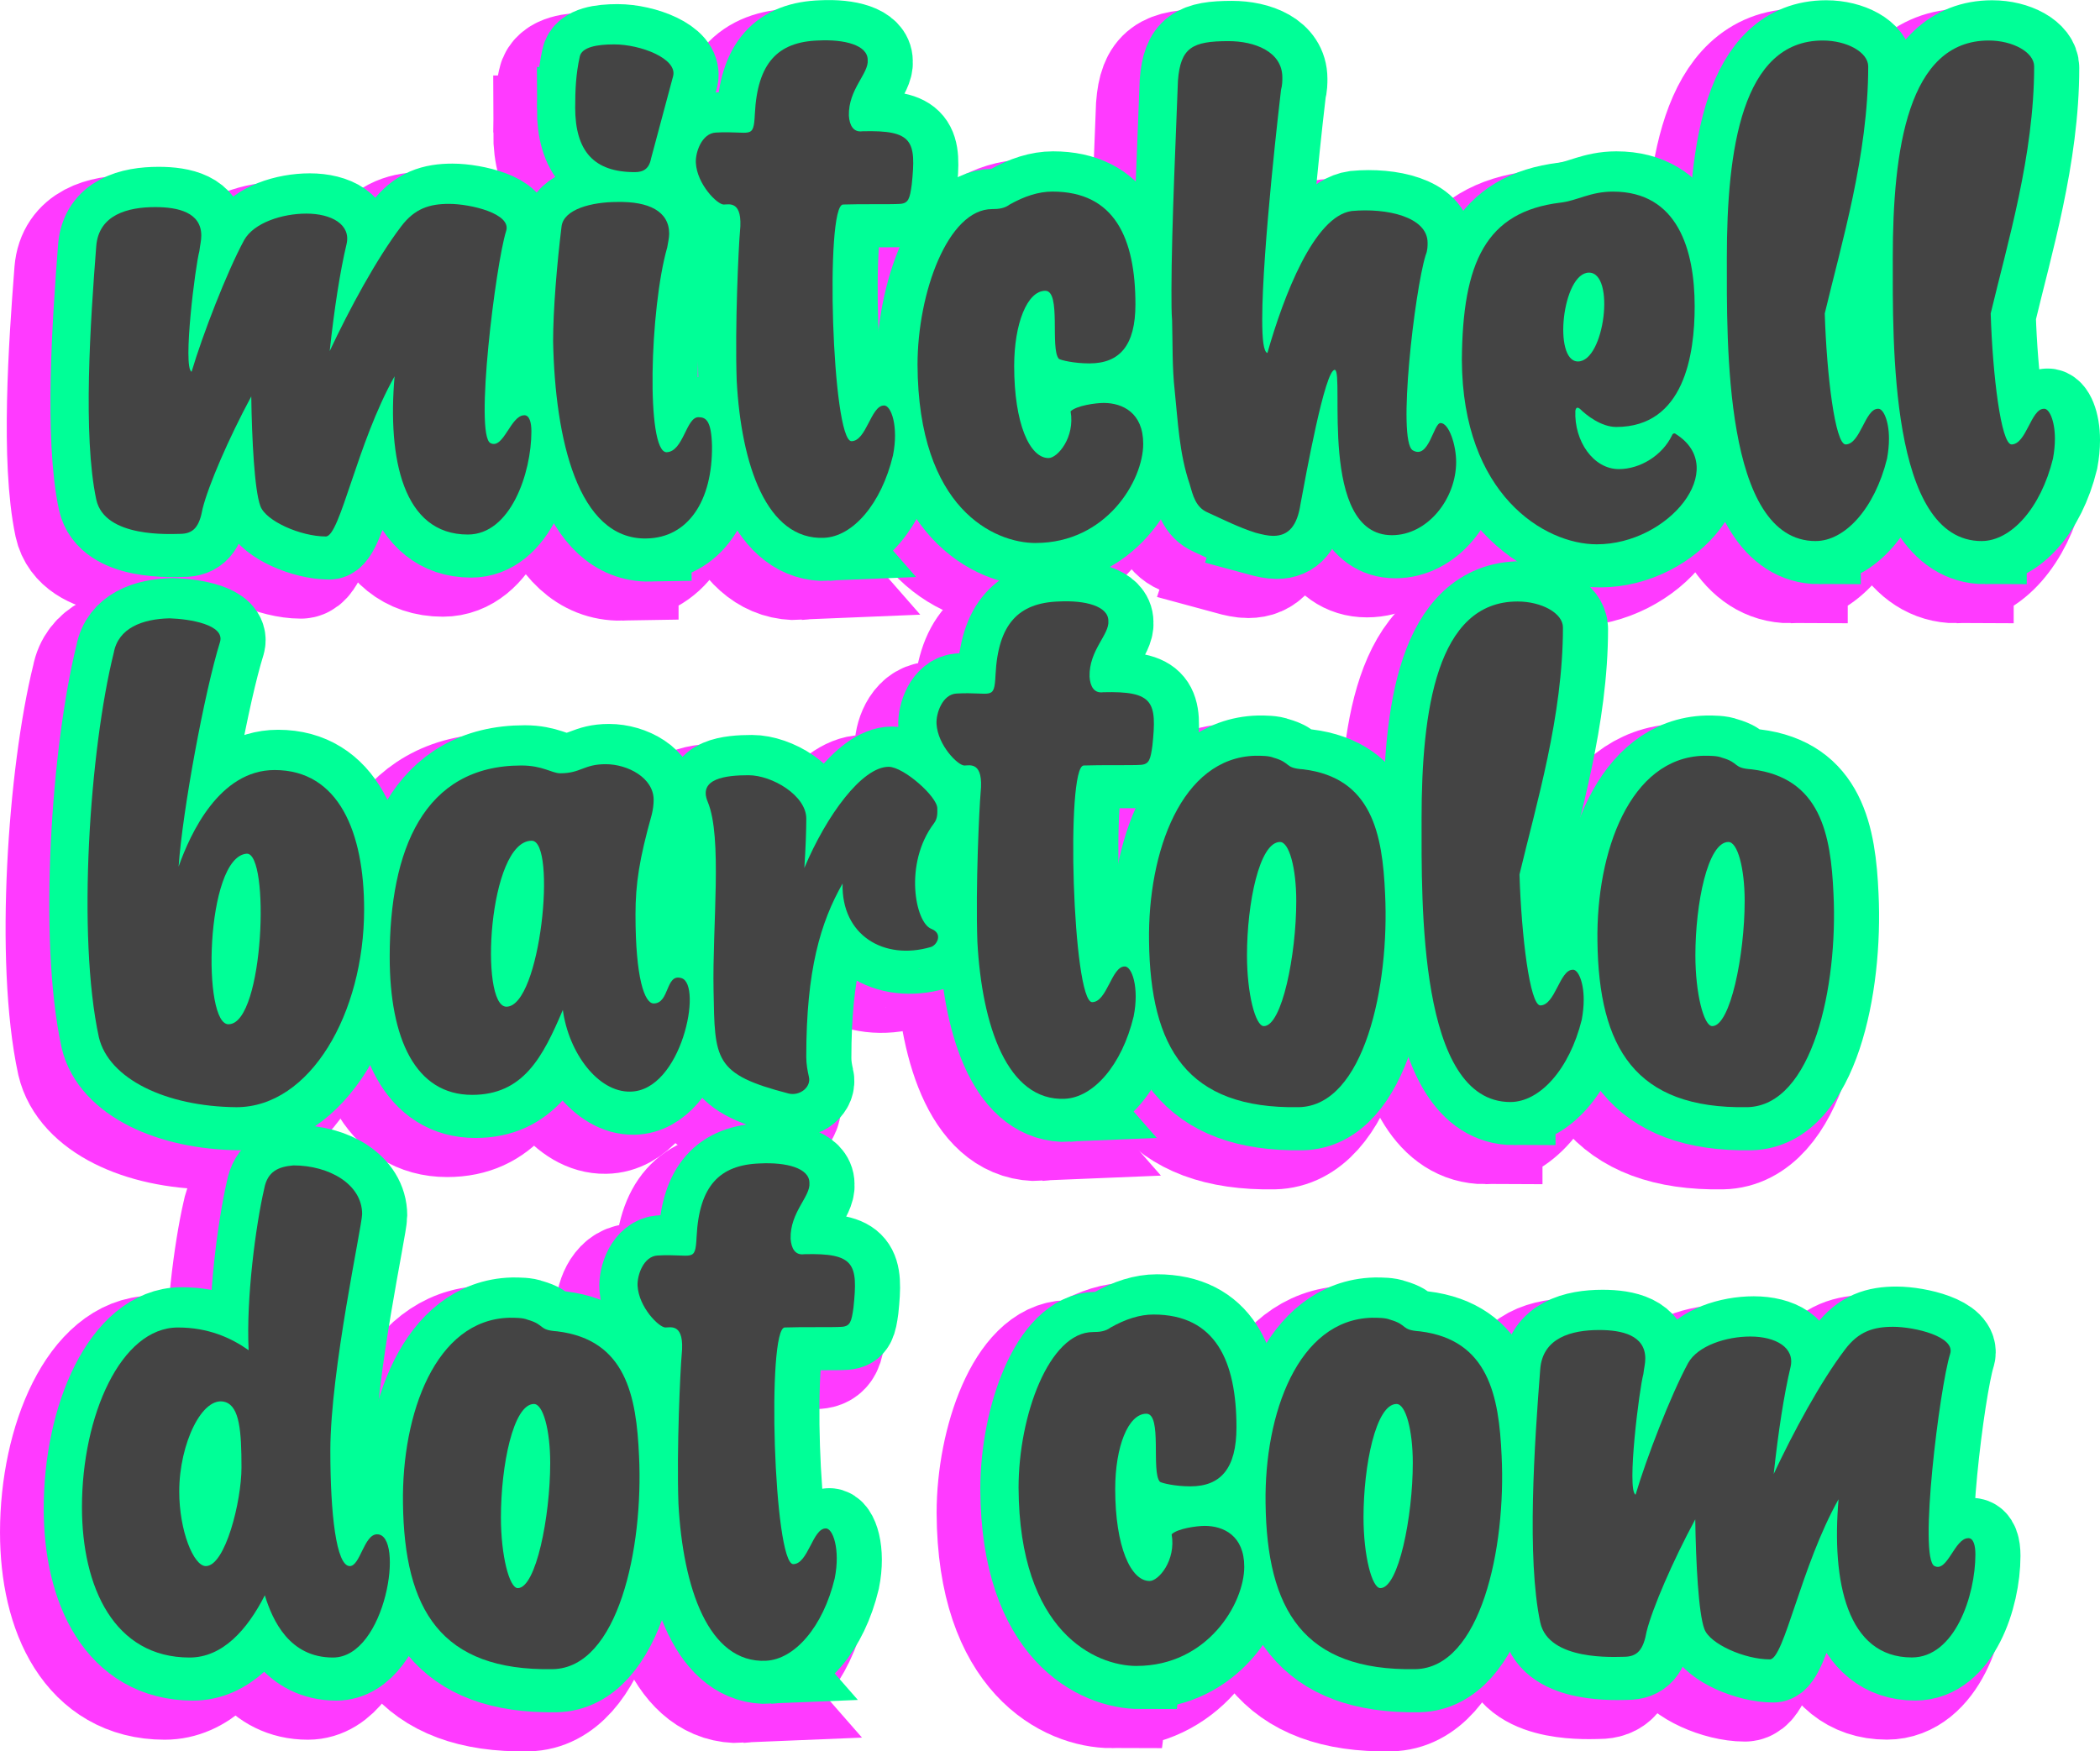 <?xml version="1.0" encoding="UTF-8" standalone="no"?>
<!-- Created with Inkscape (http://www.inkscape.org/) -->

<svg
   xmlns:dc="http://purl.org/dc/elements/1.1/"
   xmlns:cc="http://creativecommons.org/ns#"
   xmlns:rdf="http://www.w3.org/1999/02/22-rdf-syntax-ns#"
   xmlns:svg="http://www.w3.org/2000/svg"
   xmlns="http://www.w3.org/2000/svg"
   xmlns:sodipodi="http://sodipodi.sourceforge.net/DTD/sodipodi-0.dtd"
   xmlns:inkscape="http://www.inkscape.org/namespaces/inkscape"
   width="82.248mm"
   height="68.61mm"
   viewBox="0 0 82.248 68.61"
   version="1.1"
   id="svg8"
   inkscape:version="0.92.0 r15299"
   sodipodi:docname="logo-opcc.svg">
  <defs
     id="defs2" />
  <sodipodi:namedview
     id="base"
     pagecolor="#ffffff"
     bordercolor="#666666"
     borderopacity="1.0"
     inkscape:pageopacity="0.0"
     inkscape:pageshadow="2"
     inkscape:zoom="1.979899"
     inkscape:cx="106.63806"
     inkscape:cy="128.81594"
     inkscape:document-units="mm"
     inkscape:current-layer="layer1"
     showgrid="false"
     inkscape:window-width="1920"
     inkscape:window-height="1017"
     inkscape:window-x="1912"
     inkscape:window-y="-8"
     inkscape:window-maximized="1"
     fit-margin-top="0"
     fit-margin-left="0"
     fit-margin-right="0"
     fit-margin-bottom="0">
    <inkscape:grid
       type="xygrid"
       id="grid4485"
       originx="-21.885"
       originy="-182.25" />
  </sodipodi:namedview>
  <g
     inkscape:label="Layer 1"
     inkscape:groupmode="layer"
     id="layer1"
     transform="translate(-21.885,-46.14)">
    <g
       aria-label="mitchell
bartolo
dot com"
       style="font-style:normal;font-weight:normal;font-size:10.584px;line-height:6.615px;font-family:sans-serif;letter-spacing:0px;word-spacing:0px;fill:#2b2200;fill-opacity:1;stroke:#FF3AFF;stroke-width:4.465;stroke-miterlimit:4;stroke-dasharray:none;stroke-opacity:1"
       id="text4489">
      <path
         d="m 41.441,63.394 c -0.533,0 -0.813,1.346 -1.321,1.092 -0.635,-0.305 0.203,-7.01 0.61,-8.306 0.229,-0.686 -1.397,-1.067 -2.235,-1.067 -0.762,0 -1.346,0.178 -1.88,0.889 -0.965,1.27 -2.032,3.251 -2.794,4.877 0.178,-1.651 0.406,-3.124 0.66,-4.191 0.178,-0.762 -0.584,-1.194 -1.575,-1.194 -0.94,0 -2.057,0.356 -2.438,1.041 -0.686,1.27 -1.626,3.708 -2.057,5.156 -0.356,-0.178 0.152,-4.191 0.305,-4.724 0.025,-0.229 0.076,-0.406 0.076,-0.61 0,-0.914 -0.914,-1.118 -1.803,-1.118 -1.092,0 -2.21,0.305 -2.311,1.524 -0.229,2.946 -0.533,7.417 0,9.931 0.33,1.524 2.946,1.346 3.277,1.346 0.533,0 0.762,-0.279 0.889,-0.991 0.229,-0.914 1.016,-2.743 1.905,-4.394 0.025,1.702 0.127,3.683 0.356,4.293 0.203,0.584 1.575,1.194 2.565,1.194 0.559,0 1.219,-3.658 2.692,-6.274 -0.279,3.226 0.33,6.198 2.87,6.198 1.676,0 2.489,-2.413 2.489,-4.039 0,-0.356 -0.076,-0.635 -0.279,-0.635 z"
         style="font-style:normal;font-variant:normal;font-weight:normal;font-stretch:normal;font-size:25.4px;font-family:Signorita;-inkscape-font-specification:Signorita;stroke:#FF3AFF;stroke-width:4.465;stroke-miterlimit:4;stroke-dasharray:none;stroke-opacity:1;fill:#2b2200"
         id="path4653"
         inkscape:connector-curvature="0" />
      <path
         d="m 43.435,51.329 c 0,1.727 0.737,2.54 2.337,2.54 0.33,0 0.559,-0.127 0.635,-0.533 l 0.864,-3.226 c 0.178,-0.686 -1.27,-1.245 -2.311,-1.245 -0.66,0 -1.27,0.102 -1.346,0.483 -0.152,0.686 -0.178,1.321 -0.178,1.981 z m 2.794,16.891 c 1.626,-0.025 2.591,-1.473 2.565,-3.632 -0.025,-1.016 -0.254,-1.118 -0.533,-1.118 -0.483,0 -0.584,1.346 -1.245,1.372 -0.813,0 -0.66,-5.639 0.025,-8.026 0.025,-0.178 0.076,-0.356 0.076,-0.533 0,-0.889 -0.813,-1.27 -2.032,-1.245 -0.991,0 -2.108,0.279 -2.184,0.965 -0.178,1.448 -0.33,3.251 -0.33,4.496 0.076,3.81 0.965,7.772 3.658,7.722 z"
         style="font-style:normal;font-variant:normal;font-weight:normal;font-stretch:normal;font-size:25.4px;font-family:Signorita;-inkscape-font-specification:Signorita;stroke:#FF3AFF;stroke-width:4.465;stroke-miterlimit:4;stroke-dasharray:none;stroke-opacity:1;fill:#2b2200"
         id="path4655"
         inkscape:connector-curvature="0" />
      <path
         d="m 53.19,68.195 c 1.118,-0.051 2.235,-1.321 2.692,-3.226 0.229,-1.143 -0.076,-1.981 -0.356,-1.956 -0.508,0 -0.686,1.397 -1.27,1.397 -0.762,-0.025 -1.041,-9.246 -0.33,-9.271 0.66,-0.025 1.905,0 2.235,-0.025 0.33,-0.025 0.381,-0.203 0.457,-0.762 0.178,-1.702 0.051,-2.134 -1.93,-2.083 -0.356,0.051 -0.508,-0.229 -0.533,-0.61 -0.025,-1.041 0.787,-1.651 0.737,-2.184 0,-0.584 -0.914,-0.813 -1.93,-0.762 -1.6,0.051 -2.388,0.889 -2.489,2.87 -0.051,1.041 -0.152,0.66 -1.524,0.737 -0.559,0.025 -0.813,0.787 -0.787,1.194 0.051,0.838 0.838,1.626 1.092,1.626 0.203,0 0.762,-0.178 0.635,1.067 -0.051,0.559 -0.203,3.683 -0.127,5.842 0.178,3.277 1.168,6.248 3.429,6.147 z"
         style="font-style:normal;font-variant:normal;font-weight:normal;font-stretch:normal;font-size:25.4px;font-family:Signorita;-inkscape-font-specification:Signorita;stroke:#FF3AFF;stroke-width:4.465;stroke-miterlimit:4;stroke-dasharray:none;stroke-opacity:1;fill:#2b2200"
         id="path4657"
         inkscape:connector-curvature="0" />
      <path
         d="m 61.356,68.398 c 2.769,0 4.216,-2.438 4.216,-3.886 0,-1.219 -0.813,-1.6 -1.549,-1.6 -0.305,0 -1.067,0.102 -1.295,0.33 0.178,1.016 -0.508,1.829 -0.864,1.829 -0.737,0 -1.346,-1.346 -1.346,-3.607 0,-1.651 0.508,-2.946 1.219,-2.946 0.635,0 0.178,2.286 0.533,2.667 0.076,0.051 0.584,0.178 1.194,0.178 1.194,0 1.803,-0.711 1.803,-2.311 0,-2.591 -0.813,-4.42 -3.251,-4.42 -0.533,0 -1.092,0.178 -1.676,0.508 -0.203,0.152 -0.432,0.178 -0.686,0.178 -1.727,0 -2.921,3.277 -2.921,6.096 0.025,5.664 3.023,6.985 4.623,6.985 z"
         style="font-style:normal;font-variant:normal;font-weight:normal;font-stretch:normal;font-size:25.4px;font-family:Signorita;-inkscape-font-specification:Signorita;stroke:#FF3AFF;stroke-width:4.465;stroke-miterlimit:4;stroke-dasharray:none;stroke-opacity:1;fill:#2b2200"
         id="path4659"
         inkscape:connector-curvature="0" />
      <path
         d="m 70.064,67.992 c 0.279,0.076 0.508,0.127 0.711,0.127 0.61,0 0.94,-0.406 1.067,-1.245 0.203,-1.092 0.965,-5.309 1.346,-5.258 0.381,0.076 -0.66,6.477 2.235,6.477 1.397,0 2.515,-1.422 2.515,-2.87 0,-0.66 -0.279,-1.524 -0.61,-1.524 -0.279,0 -0.457,1.448 -1.092,1.067 -0.61,-0.381 0.076,-6.248 0.508,-7.645 0.076,-0.178 0.076,-0.356 0.076,-0.483 0,-1.016 -1.6,-1.372 -2.972,-1.245 -1.473,0.203 -2.667,3.327 -3.302,5.563 -0.152,-0.051 -0.203,-0.533 -0.203,-1.321 0,-2.743 0.711,-8.788 0.737,-8.992 0.051,-0.178 0.051,-0.356 0.051,-0.483 0,-1.016 -1.092,-1.422 -2.108,-1.422 -1.422,0 -1.88,0.254 -1.981,1.549 -0.051,1.499 -0.254,5.791 -0.254,8.204 0,0.483 0,0.889 0.025,1.194 0.025,0.914 0,1.829 0.102,2.743 0.127,1.219 0.178,2.464 0.584,3.658 0.127,0.432 0.229,0.914 0.711,1.118 0.61,0.279 1.219,0.584 1.854,0.787 z"
         style="font-style:normal;font-variant:normal;font-weight:normal;font-stretch:normal;font-size:25.4px;font-family:Signorita;-inkscape-font-specification:Signorita;stroke:#FF3AFF;stroke-width:4.465;stroke-miterlimit:4;stroke-dasharray:none;stroke-opacity:1;fill:#2b2200"
         id="path4661"
         inkscape:connector-curvature="0" />
      <path
         d="m 78.163,61.235 c 0.025,5.258 3.226,7.214 5.283,7.214 2.819,0 5.232,-2.972 3.099,-4.318 -0.051,-0.051 -0.127,-0.025 -0.152,0.051 -0.381,0.787 -1.245,1.321 -2.083,1.321 -0.991,0 -1.753,-1.092 -1.702,-2.286 0.025,-0.127 0.076,-0.152 0.178,-0.076 0.254,0.254 0.838,0.711 1.422,0.711 2.667,0 3.073,-2.845 3.073,-4.724 0,-2.21 -0.66,-4.496 -3.2,-4.496 -0.889,0 -1.397,0.356 -2.057,0.432 -2.921,0.356 -3.835,2.337 -3.861,6.172 z m 4.547,0.051 c -0.991,0 -0.61,-3.48 0.432,-3.48 1.041,0 0.61,3.48 -0.432,3.48 z"
         style="font-style:normal;font-variant:normal;font-weight:normal;font-stretch:normal;font-size:25.4px;font-family:Signorita;-inkscape-font-specification:Signorita;stroke:#FF3AFF;stroke-width:4.465;stroke-miterlimit:4;stroke-dasharray:none;stroke-opacity:1;fill:#2b2200"
         id="path4663"
         inkscape:connector-curvature="0" />
      <path
         d="m 92.021,68.322 c 1.143,0 2.311,-1.27 2.794,-3.226 0.051,-0.279 0.076,-0.533 0.076,-0.787 0,-0.711 -0.229,-1.194 -0.432,-1.168 -0.508,0 -0.686,1.397 -1.27,1.397 -0.406,-0.025 -0.737,-2.692 -0.813,-5.131 0.66,-2.769 1.702,-6.198 1.702,-9.677 0,-0.559 -0.838,-1.016 -1.778,-1.016 -3.175,0 -3.759,4.293 -3.759,8.509 0,3.302 -0.127,11.1 3.48,11.1 z"
         style="font-style:normal;font-variant:normal;font-weight:normal;font-stretch:normal;font-size:25.4px;font-family:Signorita;-inkscape-font-specification:Signorita;stroke:#FF3AFF;stroke-width:4.465;stroke-miterlimit:4;stroke-dasharray:none;stroke-opacity:1;fill:#2b2200"
         id="path4665"
         inkscape:connector-curvature="0" />
      <path
         d="m 98.52,68.322 c 1.143,0 2.311,-1.27 2.794,-3.226 0.051,-0.279 0.076,-0.533 0.076,-0.787 0,-0.711 -0.229,-1.194 -0.432,-1.168 -0.508,0 -0.686,1.397 -1.27,1.397 -0.406,-0.025 -0.737,-2.692 -0.813,-5.131 0.66,-2.769 1.702,-6.198 1.702,-9.677 0,-0.559 -0.838,-1.016 -1.778,-1.016 -3.175,0 -3.759,4.293 -3.759,8.509 0,3.302 -0.127,11.1 3.48,11.1 z"
         style="font-style:normal;font-variant:normal;font-weight:normal;font-stretch:normal;font-size:25.4px;font-family:Signorita;-inkscape-font-specification:Signorita;stroke:#FF3AFF;stroke-width:4.465;stroke-miterlimit:4;stroke-dasharray:none;stroke-opacity:1;fill:#2b2200"
         id="path4667"
         inkscape:connector-curvature="0" />
      <path
         d="m 31.662,77.293 c -2.159,0 -3.302,2.489 -3.759,3.785 0.152,-2.184 1.016,-6.858 1.626,-8.814 0.178,-0.66 -1.168,-0.889 -1.981,-0.914 -1.067,0.025 -2.007,0.381 -2.184,1.346 -0.94,3.785 -1.448,11.074 -0.584,15.062 0.381,1.626 2.616,2.718 5.385,2.743 2.896,0 5.004,-3.683 5.004,-7.747 0,-3.023 -0.991,-5.461 -3.505,-5.461 z m -1.778,9.957 c -1.067,0.127 -0.94,-6.553 0.686,-6.68 0.914,-0.051 0.686,6.604 -0.686,6.68 z m -2.21,-5.41 c 0,0.025 0,0.025 0,0 z"
         style="font-style:normal;font-variant:normal;font-weight:normal;font-stretch:normal;font-size:25.4px;font-family:Signorita;-inkscape-font-specification:Signorita;stroke:#FF3AFF;stroke-width:4.465;stroke-miterlimit:4;stroke-dasharray:none;stroke-opacity:1;fill:#2b2200"
         id="path4669"
         inkscape:connector-curvature="0" />
      <path
         d="m 39.395,90.018 c 2.007,0 2.769,-1.473 3.556,-3.327 0.229,1.676 1.372,3.226 2.642,3.2 2.007,-0.025 2.845,-4.191 2.007,-4.445 -0.635,-0.203 -0.457,0.991 -1.092,0.991 -0.356,0 -0.711,-0.991 -0.711,-3.48 0,-1.219 0.152,-2.184 0.635,-3.912 0.051,-0.203 0.076,-0.406 0.076,-0.584 0,-0.864 -1.016,-1.397 -1.88,-1.397 -0.864,0 -0.965,0.356 -1.778,0.356 -0.33,0 -0.686,-0.305 -1.524,-0.305 -3.835,0 -5.156,3.327 -5.156,7.493 0,3.226 1.016,5.41 3.226,5.41 z m 1.346,-3.454 c -1.067,0 -0.711,-6.502 0.991,-6.502 0.991,0 0.356,6.502 -0.991,6.502 z"
         style="font-style:normal;font-variant:normal;font-weight:normal;font-stretch:normal;font-size:25.4px;font-family:Signorita;-inkscape-font-specification:Signorita;stroke:#FF3AFF;stroke-width:4.465;stroke-miterlimit:4;stroke-dasharray:none;stroke-opacity:1;fill:#2b2200"
         id="path4671"
         inkscape:connector-curvature="0" />
      <path
         d="m 57.389,83.516 c -0.635,-0.229 -1.092,-2.565 0.102,-4.14 0.152,-0.203 0.127,-0.432 0.127,-0.584 0,-0.457 -1.321,-1.626 -1.905,-1.626 -1.041,0 -2.438,1.905 -3.302,3.962 0.051,-0.762 0.076,-1.499 0.076,-1.93 0,-0.914 -1.346,-1.702 -2.261,-1.702 -0.889,0 -1.981,0.127 -1.6,1.041 0.584,1.397 0.178,4.851 0.229,7.391 0.051,2.718 0,3.277 2.946,4.039 0.432,0.102 0.889,-0.254 0.787,-0.66 -0.051,-0.229 -0.102,-0.483 -0.102,-0.787 0,-3.404 0.559,-5.258 1.422,-6.782 -0.051,2.032 1.626,3.023 3.454,2.489 0.254,-0.076 0.483,-0.533 0.025,-0.711 z"
         style="font-style:normal;font-variant:normal;font-weight:normal;font-stretch:normal;font-size:25.4px;font-family:Signorita;-inkscape-font-specification:Signorita;stroke:#FF3AFF;stroke-width:4.465;stroke-miterlimit:4;stroke-dasharray:none;stroke-opacity:1;fill:#2b2200"
         id="path4673"
         inkscape:connector-curvature="0" />
      <path
         d="m 62.616,90.17 c 1.118,-0.051 2.235,-1.321 2.692,-3.226 0.229,-1.143 -0.076,-1.981 -0.356,-1.956 -0.508,0 -0.686,1.397 -1.27,1.397 -0.762,-0.025 -1.041,-9.246 -0.33,-9.271 0.66,-0.025 1.905,0 2.235,-0.025 0.33,-0.025 0.381,-0.203 0.457,-0.762 0.178,-1.702 0.051,-2.134 -1.93,-2.083 -0.356,0.051 -0.508,-0.229 -0.533,-0.61 -0.025,-1.041 0.787,-1.651 0.737,-2.184 0,-0.584 -0.914,-0.813 -1.93,-0.762 -1.6,0.051 -2.388,0.889 -2.489,2.87 -0.051,1.041 -0.152,0.66 -1.524,0.737 -0.559,0.025 -0.813,0.787 -0.787,1.194 0.051,0.838 0.838,1.626 1.092,1.626 0.203,0 0.762,-0.178 0.635,1.067 -0.051,0.559 -0.203,3.683 -0.127,5.842 0.178,3.277 1.168,6.248 3.429,6.147 z"
         style="font-style:normal;font-variant:normal;font-weight:normal;font-stretch:normal;font-size:25.4px;font-family:Signorita;-inkscape-font-specification:Signorita;stroke:#FF3AFF;stroke-width:4.465;stroke-miterlimit:4;stroke-dasharray:none;stroke-opacity:1;fill:#2b2200"
         id="path4675"
         inkscape:connector-curvature="0" />
      <path
         d="m 65.911,83.998 c 0.051,4.166 1.473,6.579 5.867,6.502 2.565,-0.051 3.556,-4.75 3.378,-8.357 -0.102,-2.337 -0.508,-4.547 -3.2,-4.877 -0.762,-0.051 -0.457,-0.254 -1.168,-0.457 -0.178,-0.076 -0.483,-0.076 -0.711,-0.076 -2.896,0.076 -4.216,3.759 -4.166,7.264 z m 5.131,-3.886 c 0.356,0 0.635,1.016 0.635,2.311 0,2.108 -0.559,4.902 -1.27,4.902 -0.33,0 -0.66,-1.27 -0.66,-2.769 0,-2.032 0.483,-4.445 1.295,-4.445 z"
         style="font-style:normal;font-variant:normal;font-weight:normal;font-stretch:normal;font-size:25.4px;font-family:Signorita;-inkscape-font-specification:Signorita;stroke:#FF3AFF;stroke-width:4.465;stroke-miterlimit:4;stroke-dasharray:none;stroke-opacity:1;fill:#2b2200"
         id="path4677"
         inkscape:connector-curvature="0" />
      <path
         d="m 80.065,90.297 c 1.143,0 2.311,-1.27 2.794,-3.226 0.051,-0.279 0.076,-0.533 0.076,-0.787 0,-0.711 -0.229,-1.194 -0.432,-1.168 -0.508,0 -0.686,1.397 -1.27,1.397 -0.406,-0.025 -0.737,-2.692 -0.813,-5.131 0.66,-2.769 1.702,-6.198 1.702,-9.677 0,-0.559 -0.838,-1.016 -1.778,-1.016 -3.175,0 -3.759,4.293 -3.759,8.509 0,3.302 -0.127,11.1 3.48,11.1 z"
         style="font-style:normal;font-variant:normal;font-weight:normal;font-stretch:normal;font-size:25.4px;font-family:Signorita;-inkscape-font-specification:Signorita;stroke:#FF3AFF;stroke-width:4.465;stroke-miterlimit:4;stroke-dasharray:none;stroke-opacity:1;fill:#2b2200"
         id="path4679"
         inkscape:connector-curvature="0" />
      <path
         d="m 83.472,83.998 c 0.051,4.166 1.473,6.579 5.867,6.502 2.565,-0.051 3.556,-4.75 3.378,-8.357 -0.102,-2.337 -0.508,-4.547 -3.2,-4.877 -0.762,-0.051 -0.457,-0.254 -1.168,-0.457 -0.178,-0.076 -0.483,-0.076 -0.711,-0.076 -2.896,0.076 -4.216,3.759 -4.166,7.264 z m 5.131,-3.886 c 0.356,0 0.635,1.016 0.635,2.311 0,2.108 -0.559,4.902 -1.27,4.902 -0.33,0 -0.66,-1.27 -0.66,-2.769 0,-2.032 0.483,-4.445 1.295,-4.445 z"
         style="font-style:normal;font-variant:normal;font-weight:normal;font-stretch:normal;font-size:25.4px;font-family:Signorita;-inkscape-font-specification:Signorita;stroke:#FF3AFF;stroke-width:4.465;stroke-miterlimit:4;stroke-dasharray:none;stroke-opacity:1;fill:#2b2200"
         id="path4681"
         inkscape:connector-curvature="0" />
      <path
         d="m 35.675,107.233 c -0.508,0 -0.66,1.245 -1.067,1.245 -0.533,0 -0.762,-2.057 -0.762,-4.521 0,-3.15 1.245,-8.814 1.245,-9.271 0,-1.168 -1.295,-1.905 -2.692,-1.905 -0.584,0.051 -1.016,0.229 -1.143,0.914 -0.33,1.422 -0.711,4.293 -0.61,6.325 -0.686,-0.483 -1.575,-0.889 -2.769,-0.889 -2.235,0 -3.759,3.454 -3.759,7.036 0,3.15 1.27,5.893 4.216,5.893 1.295,0 2.261,-1.092 2.946,-2.438 0.305,0.991 0.965,2.438 2.667,2.438 2.083,0 2.819,-4.851 1.727,-4.826 z m -6.706,1.245 c -0.483,0 -1.041,-1.397 -1.041,-2.921 0,-1.88 0.914,-3.785 1.803,-3.505 0.559,0.178 0.635,1.143 0.635,2.565 0,1.321 -0.635,3.861 -1.397,3.861 z"
         style="font-style:normal;font-variant:normal;font-weight:normal;font-stretch:normal;font-size:25.4px;font-family:Signorita;-inkscape-font-specification:Signorita;stroke:#FF3AFF;stroke-width:4.465;stroke-miterlimit:4;stroke-dasharray:none;stroke-opacity:1;fill:#2b2200"
         id="path4683"
         inkscape:connector-curvature="0" />
      <path
         d="m 36.691,106.014 c 0.051,4.166 1.473,6.579 5.867,6.502 2.565,-0.051 3.556,-4.75 3.378,-8.357 -0.102,-2.337 -0.508,-4.547 -3.2,-4.877 -0.762,-0.051 -0.457,-0.254 -1.168,-0.457 -0.178,-0.076 -0.483,-0.076 -0.711,-0.076 -2.896,0.076 -4.216,3.759 -4.166,7.264 z m 5.131,-3.886 c 0.356,0 0.635,1.016 0.635,2.311 0,2.108 -0.559,4.902 -1.27,4.902 -0.33,0 -0.66,-1.27 -0.66,-2.769 0,-2.032 0.483,-4.445 1.295,-4.445 z"
         style="font-style:normal;font-variant:normal;font-weight:normal;font-stretch:normal;font-size:25.4px;font-family:Signorita;-inkscape-font-specification:Signorita;stroke:#FF3AFF;stroke-width:4.465;stroke-miterlimit:4;stroke-dasharray:none;stroke-opacity:1;fill:#2b2200"
         id="path4685"
         inkscape:connector-curvature="0" />
      <path
         d="m 50.908,112.186 c 1.118,-0.051 2.235,-1.321 2.692,-3.226 0.229,-1.143 -0.076,-1.981 -0.356,-1.956 -0.508,0 -0.686,1.397 -1.27,1.397 -0.762,-0.025 -1.041,-9.246 -0.33,-9.271 0.66,-0.025 1.905,0 2.235,-0.025 0.33,-0.025 0.381,-0.203 0.457,-0.762 0.178,-1.702 0.051,-2.134 -1.93,-2.083 -0.356,0.051 -0.508,-0.229 -0.533,-0.61 -0.025,-1.041 0.787,-1.651 0.737,-2.184 0,-0.584 -0.914,-0.813 -1.93,-0.762 -1.6,0.051 -2.388,0.889 -2.489,2.87 -0.051,1.041 -0.152,0.66 -1.524,0.737 -0.559,0.025 -0.813,0.787 -0.787,1.194 0.051,0.838 0.838,1.626 1.092,1.626 0.203,0 0.762,-0.178 0.635,1.067 -0.051,0.559 -0.203,3.683 -0.127,5.842 0.178,3.277 1.168,6.248 3.429,6.147 z"
         style="font-style:normal;font-variant:normal;font-weight:normal;font-stretch:normal;font-size:25.4px;font-family:Signorita;-inkscape-font-specification:Signorita;stroke:#FF3AFF;stroke-width:4.465;stroke-miterlimit:4;stroke-dasharray:none;stroke-opacity:1;fill:#2b2200"
         id="path4687"
         inkscape:connector-curvature="0" />
      <path
         d="m 65.424,112.389 c 2.769,0 4.216,-2.438 4.216,-3.886 0,-1.219 -0.813,-1.6 -1.549,-1.6 -0.305,0 -1.067,0.102 -1.295,0.33 0.178,1.016 -0.508,1.829 -0.864,1.829 -0.737,0 -1.346,-1.346 -1.346,-3.607 0,-1.651 0.508,-2.946 1.219,-2.946 0.635,0 0.178,2.286 0.533,2.667 0.076,0.051 0.584,0.178 1.194,0.178 1.194,0 1.803,-0.711 1.803,-2.311 0,-2.591 -0.813,-4.42 -3.251,-4.42 -0.533,0 -1.092,0.178 -1.676,0.508 -0.203,0.152 -0.432,0.178 -0.686,0.178 -1.727,0 -2.921,3.277 -2.921,6.096 0.025,5.664 3.023,6.985 4.623,6.985 z"
         style="font-style:normal;font-variant:normal;font-weight:normal;font-stretch:normal;font-size:25.4px;font-family:Signorita;-inkscape-font-specification:Signorita;stroke:#FF3AFF;stroke-width:4.465;stroke-miterlimit:4;stroke-dasharray:none;stroke-opacity:1;fill:#2b2200"
         id="path4689"
         inkscape:connector-curvature="0" />
      <path
         d="m 70.475,106.014 c 0.051,4.166 1.473,6.579 5.867,6.502 2.565,-0.051 3.556,-4.75 3.378,-8.357 -0.102,-2.337 -0.508,-4.547 -3.2,-4.877 -0.762,-0.051 -0.457,-0.254 -1.168,-0.457 -0.178,-0.076 -0.483,-0.076 -0.711,-0.076 -2.896,0.076 -4.216,3.759 -4.166,7.264 z m 5.131,-3.886 c 0.356,0 0.635,1.016 0.635,2.311 0,2.108 -0.559,4.902 -1.27,4.902 -0.33,0 -0.66,-1.27 -0.66,-2.769 0,-2.032 0.483,-4.445 1.295,-4.445 z"
         style="font-style:normal;font-variant:normal;font-weight:normal;font-stretch:normal;font-size:25.4px;font-family:Signorita;-inkscape-font-specification:Signorita;stroke:#FF3AFF;stroke-width:4.465;stroke-miterlimit:4;stroke-dasharray:none;stroke-opacity:1;fill:#2b2200"
         id="path4691"
         inkscape:connector-curvature="0" />
      <path
         d="m 97.995,107.385 c -0.533,0 -0.813,1.346 -1.321,1.092 -0.635,-0.305 0.203,-7.01 0.61,-8.306 0.229,-0.686 -1.397,-1.067 -2.235,-1.067 -0.762,0 -1.346,0.178 -1.88,0.889 -0.965,1.27 -2.032,3.251 -2.794,4.877 0.178,-1.651 0.406,-3.124 0.66,-4.191 0.178,-0.762 -0.584,-1.194 -1.575,-1.194 -0.94,0 -2.057,0.356 -2.438,1.041 -0.686,1.27 -1.626,3.708 -2.057,5.156 -0.356,-0.178 0.152,-4.191 0.305,-4.724 0.025,-0.229 0.076,-0.406 0.076,-0.61 0,-0.914 -0.914,-1.118 -1.803,-1.118 -1.092,0 -2.21,0.305 -2.311,1.524 -0.229,2.946 -0.533,7.417 0,9.931 0.33,1.524 2.946,1.346 3.277,1.346 0.533,0 0.762,-0.279 0.889,-0.991 0.229,-0.914 1.016,-2.743 1.905,-4.394 0.025,1.702 0.127,3.683 0.356,4.293 0.203,0.584 1.575,1.194 2.565,1.194 0.559,0 1.219,-3.658 2.692,-6.274 -0.279,3.226 0.33,6.198 2.87,6.198 1.676,0 2.489,-2.413 2.489,-4.039 0,-0.356 -0.076,-0.635 -0.279,-0.635 z"
         style="font-style:normal;font-variant:normal;font-weight:normal;font-stretch:normal;font-size:25.4px;font-family:Signorita;-inkscape-font-specification:Signorita;stroke:#FF3AFF;stroke-width:4.465;stroke-miterlimit:4;stroke-dasharray:none;stroke-opacity:1;fill:#2b2200"
         id="path4693"
         inkscape:connector-curvature="0" />
    </g>
    <g
       aria-label="mitchell
bartolo
dot com"
       style="font-style:normal;font-weight:normal;font-size:10.584px;line-height:6.615px;font-family:sans-serif;letter-spacing:0px;word-spacing:0px;fill:#444;fill-opacity:1;stroke:#00FF97;stroke-width:3.265;stroke-miterlimit:4;stroke-dasharray:none;stroke-opacity:1"
       id="text4489-4">
      <path
         d="m 42.552,62.463 c -0.533,0 -0.813,1.346 -1.321,1.092 -0.635,-0.305 0.203,-7.01 0.61,-8.306 0.229,-0.686 -1.397,-1.067 -2.235,-1.067 -0.762,0 -1.346,0.178 -1.88,0.889 -0.965,1.27 -2.032,3.251 -2.794,4.877 0.178,-1.651 0.406,-3.124 0.66,-4.191 0.178,-0.762 -0.584,-1.194 -1.575,-1.194 -0.94,0 -2.057,0.356 -2.438,1.041 -0.686,1.27 -1.626,3.708 -2.057,5.156 -0.356,-0.178 0.152,-4.191 0.305,-4.724 0.025,-0.229 0.076,-0.406 0.076,-0.61 0,-0.914 -0.914,-1.118 -1.803,-1.118 -1.092,0 -2.21,0.305 -2.311,1.524 -0.229,2.946 -0.533,7.417 0,9.931 0.33,1.524 2.946,1.346 3.277,1.346 0.533,0 0.762,-0.279 0.889,-0.991 0.229,-0.914 1.016,-2.743 1.905,-4.394 0.025,1.702 0.127,3.683 0.356,4.293 0.203,0.584 1.575,1.194 2.565,1.194 0.559,0 1.219,-3.658 2.692,-6.274 -0.279,3.226 0.33,6.198 2.87,6.198 1.676,0 2.489,-2.413 2.489,-4.039 0,-0.356 -0.076,-0.635 -0.279,-0.635 z"
         style="font-style:normal;font-variant:normal;font-weight:normal;font-stretch:normal;font-size:25.4px;font-family:Signorita;-inkscape-font-specification:Signorita;stroke:#00FF97;stroke-width:3.265;stroke-miterlimit:4;stroke-dasharray:none;stroke-opacity:1"
         id="path4610"
         inkscape:connector-curvature="0" />
      <path
         d="m 44.546,50.398 c 0,1.727 0.737,2.54 2.337,2.54 0.33,0 0.559,-0.127 0.635,-0.533 l 0.864,-3.226 c 0.178,-0.686 -1.27,-1.245 -2.311,-1.245 -0.66,0 -1.27,0.102 -1.346,0.483 -0.152,0.686 -0.178,1.321 -0.178,1.981 z m 2.794,16.891 c 1.626,-0.025 2.591,-1.473 2.565,-3.632 -0.025,-1.016 -0.254,-1.118 -0.533,-1.118 -0.483,0 -0.584,1.346 -1.245,1.372 -0.813,0 -0.66,-5.639 0.025,-8.026 0.025,-0.178 0.076,-0.356 0.076,-0.533 0,-0.889 -0.813,-1.27 -2.032,-1.245 -0.991,0 -2.108,0.279 -2.184,0.965 -0.178,1.448 -0.33,3.251 -0.33,4.496 0.076,3.81 0.965,7.772 3.658,7.722 z"
         style="font-style:normal;font-variant:normal;font-weight:normal;font-stretch:normal;font-size:25.4px;font-family:Signorita;-inkscape-font-specification:Signorita;stroke:#00FF97;stroke-width:3.265;stroke-miterlimit:4;stroke-dasharray:none;stroke-opacity:1"
         id="path4612"
         inkscape:connector-curvature="0" />
      <path
         d="m 54.301,67.264 c 1.118,-0.051 2.235,-1.321 2.692,-3.226 0.229,-1.143 -0.076,-1.981 -0.356,-1.956 -0.508,0 -0.686,1.397 -1.27,1.397 -0.762,-0.025 -1.041,-9.246 -0.33,-9.271 0.66,-0.025 1.905,0 2.235,-0.025 0.33,-0.025 0.381,-0.203 0.457,-0.762 0.178,-1.702 0.051,-2.134 -1.93,-2.083 -0.356,0.051 -0.508,-0.229 -0.533,-0.61 -0.025,-1.041 0.787,-1.651 0.737,-2.184 0,-0.584 -0.914,-0.813 -1.93,-0.762 -1.6,0.051 -2.388,0.889 -2.489,2.87 -0.051,1.041 -0.152,0.66 -1.524,0.737 -0.559,0.025 -0.813,0.787 -0.787,1.194 0.051,0.838 0.838,1.626 1.092,1.626 0.203,0 0.762,-0.178 0.635,1.067 -0.051,0.559 -0.203,3.683 -0.127,5.842 0.178,3.277 1.168,6.248 3.429,6.147 z"
         style="font-style:normal;font-variant:normal;font-weight:normal;font-stretch:normal;font-size:25.4px;font-family:Signorita;-inkscape-font-specification:Signorita;stroke:#00FF97;stroke-width:3.265;stroke-miterlimit:4;stroke-dasharray:none;stroke-opacity:1"
         id="path4614"
         inkscape:connector-curvature="0" />
      <path
         d="m 62.467,67.467 c 2.769,0 4.216,-2.438 4.216,-3.886 0,-1.219 -0.813,-1.6 -1.549,-1.6 -0.305,0 -1.067,0.102 -1.295,0.33 0.178,1.016 -0.508,1.829 -0.864,1.829 -0.737,0 -1.346,-1.346 -1.346,-3.607 0,-1.651 0.508,-2.946 1.219,-2.946 0.635,0 0.178,2.286 0.533,2.667 0.076,0.051 0.584,0.178 1.194,0.178 1.194,0 1.803,-0.711 1.803,-2.311 0,-2.591 -0.813,-4.42 -3.251,-4.42 -0.533,0 -1.092,0.178 -1.676,0.508 -0.203,0.152 -0.432,0.178 -0.686,0.178 -1.727,0 -2.921,3.277 -2.921,6.096 0.025,5.664 3.023,6.985 4.623,6.985 z"
         style="font-style:normal;font-variant:normal;font-weight:normal;font-stretch:normal;font-size:25.4px;font-family:Signorita;-inkscape-font-specification:Signorita;stroke:#00FF97;stroke-width:3.265;stroke-miterlimit:4;stroke-dasharray:none;stroke-opacity:1"
         id="path4616"
         inkscape:connector-curvature="0" />
      <path
         d="m 71.175,67.06 c 0.279,0.076 0.508,0.127 0.711,0.127 0.61,0 0.94,-0.406 1.067,-1.245 0.203,-1.092 0.965,-5.309 1.346,-5.258 0.381,0.076 -0.66,6.477 2.235,6.477 1.397,0 2.515,-1.422 2.515,-2.87 0,-0.66 -0.279,-1.524 -0.61,-1.524 -0.279,0 -0.457,1.448 -1.092,1.067 -0.61,-0.381 0.076,-6.248 0.508,-7.645 0.076,-0.178 0.076,-0.356 0.076,-0.483 0,-1.016 -1.6,-1.372 -2.972,-1.245 -1.473,0.203 -2.667,3.327 -3.302,5.563 -0.152,-0.051 -0.203,-0.533 -0.203,-1.321 0,-2.743 0.711,-8.788 0.737,-8.992 0.051,-0.178 0.051,-0.356 0.051,-0.483 0,-1.016 -1.092,-1.422 -2.108,-1.422 -1.422,0 -1.88,0.254 -1.981,1.549 -0.051,1.499 -0.254,5.791 -0.254,8.204 0,0.483 0,0.889 0.025,1.194 0.025,0.914 0,1.829 0.102,2.743 0.127,1.219 0.178,2.464 0.584,3.658 0.127,0.432 0.229,0.914 0.711,1.118 0.61,0.279 1.219,0.584 1.854,0.787 z"
         style="font-style:normal;font-variant:normal;font-weight:normal;font-stretch:normal;font-size:25.4px;font-family:Signorita;-inkscape-font-specification:Signorita;stroke:#00FF97;stroke-width:3.265;stroke-miterlimit:4;stroke-dasharray:none;stroke-opacity:1"
         id="path4618"
         inkscape:connector-curvature="0" />
      <path
         d="m 79.274,60.304 c 0.025,5.258 3.226,7.214 5.283,7.214 2.819,0 5.232,-2.972 3.099,-4.318 -0.051,-0.051 -0.127,-0.025 -0.152,0.051 -0.381,0.787 -1.245,1.321 -2.083,1.321 -0.991,0 -1.753,-1.092 -1.702,-2.286 0.025,-0.127 0.076,-0.152 0.178,-0.076 0.254,0.254 0.838,0.711 1.422,0.711 2.667,0 3.073,-2.845 3.073,-4.724 0,-2.21 -0.66,-4.496 -3.2,-4.496 -0.889,0 -1.397,0.356 -2.057,0.432 -2.921,0.356 -3.835,2.337 -3.861,6.172 z m 4.547,0.051 c -0.991,0 -0.61,-3.48 0.432,-3.48 1.041,0 0.61,3.48 -0.432,3.48 z"
         style="font-style:normal;font-variant:normal;font-weight:normal;font-stretch:normal;font-size:25.4px;font-family:Signorita;-inkscape-font-specification:Signorita;stroke:#00FF97;stroke-width:3.265;stroke-miterlimit:4;stroke-dasharray:none;stroke-opacity:1"
         id="path4620"
         inkscape:connector-curvature="0" />
      <path
         d="m 93.132,67.391 c 1.143,0 2.311,-1.27 2.794,-3.226 0.051,-0.279 0.076,-0.533 0.076,-0.787 0,-0.711 -0.229,-1.194 -0.432,-1.168 -0.508,0 -0.686,1.397 -1.27,1.397 -0.406,-0.025 -0.737,-2.692 -0.813,-5.131 0.66,-2.769 1.702,-6.198 1.702,-9.677 0,-0.559 -0.838,-1.016 -1.778,-1.016 -3.175,0 -3.759,4.293 -3.759,8.509 0,3.302 -0.127,11.1 3.48,11.1 z"
         style="font-style:normal;font-variant:normal;font-weight:normal;font-stretch:normal;font-size:25.4px;font-family:Signorita;-inkscape-font-specification:Signorita;stroke:#00FF97;stroke-width:3.265;stroke-miterlimit:4;stroke-dasharray:none;stroke-opacity:1"
         id="path4622"
         inkscape:connector-curvature="0" />
      <path
         d="m 99.631,67.391 c 1.143,0 2.311,-1.27 2.794,-3.226 0.051,-0.279 0.076,-0.533 0.076,-0.787 0,-0.711 -0.229,-1.194 -0.432,-1.168 -0.508,0 -0.686,1.397 -1.27,1.397 -0.406,-0.025 -0.737,-2.692 -0.813,-5.131 0.66,-2.769 1.702,-6.198 1.702,-9.677 0,-0.559 -0.838,-1.016 -1.778,-1.016 -3.175,0 -3.759,4.293 -3.759,8.509 0,3.302 -0.127,11.1 3.48,11.1 z"
         style="font-style:normal;font-variant:normal;font-weight:normal;font-stretch:normal;font-size:25.4px;font-family:Signorita;-inkscape-font-specification:Signorita;stroke:#00FF97;stroke-width:3.265;stroke-miterlimit:4;stroke-dasharray:none;stroke-opacity:1"
         id="path4624"
         inkscape:connector-curvature="0" />
      <path
         d="m 32.773,76.361 c -2.159,0 -3.302,2.489 -3.759,3.785 0.152,-2.184 1.016,-6.858 1.626,-8.814 0.178,-0.66 -1.168,-0.889 -1.981,-0.914 -1.067,0.025 -2.007,0.381 -2.184,1.346 -0.94,3.785 -1.448,11.074 -0.584,15.062 0.381,1.626 2.616,2.718 5.385,2.743 2.896,0 5.004,-3.683 5.004,-7.747 0,-3.023 -0.991,-5.461 -3.505,-5.461 z m -1.778,9.957 c -1.067,0.127 -0.94,-6.553 0.686,-6.68 0.914,-0.051 0.686,6.604 -0.686,6.68 z m -2.21,-5.41 c 0,0.025 0,0.025 0,0 z"
         style="font-style:normal;font-variant:normal;font-weight:normal;font-stretch:normal;font-size:25.4px;font-family:Signorita;-inkscape-font-specification:Signorita;stroke:#00FF97;stroke-width:3.265;stroke-miterlimit:4;stroke-dasharray:none;stroke-opacity:1"
         id="path4626"
         inkscape:connector-curvature="0" />
      <path
         d="m 40.506,89.087 c 2.007,0 2.769,-1.473 3.556,-3.327 0.229,1.676 1.372,3.226 2.642,3.2 2.007,-0.025 2.845,-4.191 2.007,-4.445 -0.635,-0.203 -0.457,0.991 -1.092,0.991 -0.356,0 -0.711,-0.991 -0.711,-3.48 0,-1.219 0.152,-2.184 0.635,-3.912 0.051,-0.203 0.076,-0.406 0.076,-0.584 0,-0.864 -1.016,-1.397 -1.88,-1.397 -0.864,0 -0.965,0.356 -1.778,0.356 -0.33,0 -0.686,-0.305 -1.524,-0.305 -3.835,0 -5.156,3.327 -5.156,7.493 0,3.226 1.016,5.41 3.226,5.41 z m 1.346,-3.454 c -1.067,0 -0.711,-6.502 0.991,-6.502 0.991,0 0.356,6.502 -0.991,6.502 z"
         style="font-style:normal;font-variant:normal;font-weight:normal;font-stretch:normal;font-size:25.4px;font-family:Signorita;-inkscape-font-specification:Signorita;stroke:#00FF97;stroke-width:3.265;stroke-miterlimit:4;stroke-dasharray:none;stroke-opacity:1"
         id="path4628"
         inkscape:connector-curvature="0" />
      <path
         d="m 58.5,82.584 c -0.635,-0.229 -1.092,-2.565 0.102,-4.14 0.152,-0.203 0.127,-0.432 0.127,-0.584 0,-0.457 -1.321,-1.626 -1.905,-1.626 -1.041,0 -2.438,1.905 -3.302,3.962 0.051,-0.762 0.076,-1.499 0.076,-1.93 0,-0.914 -1.346,-1.702 -2.261,-1.702 -0.889,0 -1.981,0.127 -1.6,1.041 0.584,1.397 0.178,4.851 0.229,7.391 0.051,2.718 0,3.277 2.946,4.039 0.432,0.102 0.889,-0.254 0.787,-0.66 -0.051,-0.229 -0.102,-0.483 -0.102,-0.787 0,-3.404 0.559,-5.258 1.422,-6.782 -0.051,2.032 1.626,3.023 3.454,2.489 0.254,-0.076 0.483,-0.533 0.025,-0.711 z"
         style="font-style:normal;font-variant:normal;font-weight:normal;font-stretch:normal;font-size:25.4px;font-family:Signorita;-inkscape-font-specification:Signorita;stroke:#00FF97;stroke-width:3.265;stroke-miterlimit:4;stroke-dasharray:none;stroke-opacity:1"
         id="path4630"
         inkscape:connector-curvature="0" />
      <path
         d="m 63.727,89.239 c 1.118,-0.051 2.235,-1.321 2.692,-3.226 0.229,-1.143 -0.076,-1.981 -0.356,-1.956 -0.508,0 -0.686,1.397 -1.27,1.397 -0.762,-0.025 -1.041,-9.246 -0.33,-9.271 0.66,-0.025 1.905,0 2.235,-0.025 0.33,-0.025 0.381,-0.203 0.457,-0.762 0.178,-1.702 0.051,-2.134 -1.93,-2.083 -0.356,0.051 -0.508,-0.229 -0.533,-0.61 -0.025,-1.041 0.787,-1.651 0.737,-2.184 0,-0.584 -0.914,-0.813 -1.93,-0.762 -1.6,0.051 -2.388,0.889 -2.489,2.87 -0.051,1.041 -0.152,0.66 -1.524,0.737 -0.559,0.025 -0.813,0.787 -0.787,1.194 0.051,0.838 0.838,1.626 1.092,1.626 0.203,0 0.762,-0.178 0.635,1.067 -0.051,0.559 -0.203,3.683 -0.127,5.842 0.178,3.277 1.168,6.248 3.429,6.147 z"
         style="font-style:normal;font-variant:normal;font-weight:normal;font-stretch:normal;font-size:25.4px;font-family:Signorita;-inkscape-font-specification:Signorita;stroke:#00FF97;stroke-width:3.265;stroke-miterlimit:4;stroke-dasharray:none;stroke-opacity:1"
         id="path4632"
         inkscape:connector-curvature="0" />
      <path
         d="m 67.022,83.067 c 0.051,4.166 1.473,6.579 5.867,6.502 2.565,-0.051 3.556,-4.75 3.378,-8.357 -0.102,-2.337 -0.508,-4.547 -3.2,-4.877 -0.762,-0.051 -0.457,-0.254 -1.168,-0.457 -0.178,-0.076 -0.483,-0.076 -0.711,-0.076 -2.896,0.076 -4.216,3.759 -4.166,7.264 z m 5.131,-3.886 c 0.356,0 0.635,1.016 0.635,2.311 0,2.108 -0.559,4.902 -1.27,4.902 -0.33,0 -0.66,-1.27 -0.66,-2.769 0,-2.032 0.483,-4.445 1.295,-4.445 z"
         style="font-style:normal;font-variant:normal;font-weight:normal;font-stretch:normal;font-size:25.4px;font-family:Signorita;-inkscape-font-specification:Signorita;stroke:#00FF97;stroke-width:3.265;stroke-miterlimit:4;stroke-dasharray:none;stroke-opacity:1"
         id="path4634"
         inkscape:connector-curvature="0" />
      <path
         d="m 81.176,89.366 c 1.143,0 2.311,-1.27 2.794,-3.226 0.051,-0.279 0.076,-0.533 0.076,-0.787 0,-0.711 -0.229,-1.194 -0.432,-1.168 -0.508,0 -0.686,1.397 -1.27,1.397 -0.406,-0.025 -0.737,-2.692 -0.813,-5.131 0.66,-2.769 1.702,-6.198 1.702,-9.677 0,-0.559 -0.838,-1.016 -1.778,-1.016 -3.175,0 -3.759,4.293 -3.759,8.509 0,3.302 -0.127,11.1 3.48,11.1 z"
         style="font-style:normal;font-variant:normal;font-weight:normal;font-stretch:normal;font-size:25.4px;font-family:Signorita;-inkscape-font-specification:Signorita;stroke:#00FF97;stroke-width:3.265;stroke-miterlimit:4;stroke-dasharray:none;stroke-opacity:1"
         id="path4636"
         inkscape:connector-curvature="0" />
      <path
         d="m 84.583,83.067 c 0.051,4.166 1.473,6.579 5.867,6.502 2.565,-0.051 3.556,-4.75 3.378,-8.357 -0.102,-2.337 -0.508,-4.547 -3.2,-4.877 -0.762,-0.051 -0.457,-0.254 -1.168,-0.457 -0.178,-0.076 -0.483,-0.076 -0.711,-0.076 -2.896,0.076 -4.216,3.759 -4.166,7.264 z m 5.131,-3.886 c 0.356,0 0.635,1.016 0.635,2.311 0,2.108 -0.559,4.902 -1.27,4.902 -0.33,0 -0.66,-1.27 -0.66,-2.769 0,-2.032 0.483,-4.445 1.295,-4.445 z"
         style="font-style:normal;font-variant:normal;font-weight:normal;font-stretch:normal;font-size:25.4px;font-family:Signorita;-inkscape-font-specification:Signorita;stroke:#00FF97;stroke-width:3.265;stroke-miterlimit:4;stroke-dasharray:none;stroke-opacity:1"
         id="path4638"
         inkscape:connector-curvature="0" />
      <path
         d="m 36.786,106.301 c -0.508,0 -0.66,1.245 -1.067,1.245 -0.533,0 -0.762,-2.057 -0.762,-4.521 0,-3.15 1.245,-8.814 1.245,-9.271 0,-1.168 -1.295,-1.905 -2.692,-1.905 -0.584,0.051 -1.016,0.229 -1.143,0.914 -0.33,1.422 -0.711,4.293 -0.61,6.325 -0.686,-0.483 -1.575,-0.889 -2.769,-0.889 -2.235,0 -3.759,3.454 -3.759,7.036 0,3.15 1.27,5.893 4.216,5.893 1.295,0 2.261,-1.092 2.946,-2.438 0.305,0.991 0.965,2.438 2.667,2.438 2.083,0 2.819,-4.851 1.727,-4.826 z m -6.706,1.245 c -0.483,0 -1.041,-1.397 -1.041,-2.921 0,-1.88 0.914,-3.785 1.803,-3.505 0.559,0.178 0.635,1.143 0.635,2.565 0,1.321 -0.635,3.861 -1.397,3.861 z"
         style="font-style:normal;font-variant:normal;font-weight:normal;font-stretch:normal;font-size:25.4px;font-family:Signorita;-inkscape-font-specification:Signorita;stroke:#00FF97;stroke-width:3.265;stroke-miterlimit:4;stroke-dasharray:none;stroke-opacity:1"
         id="path4640"
         inkscape:connector-curvature="0" />
      <path
         d="m 37.802,105.082 c 0.051,4.166 1.473,6.579 5.867,6.502 2.565,-0.051 3.556,-4.75 3.378,-8.357 -0.102,-2.337 -0.508,-4.547 -3.2,-4.877 -0.762,-0.051 -0.457,-0.254 -1.168,-0.457 -0.178,-0.076 -0.483,-0.076 -0.711,-0.076 -2.896,0.076 -4.216,3.759 -4.166,7.264 z m 5.131,-3.886 c 0.356,0 0.635,1.016 0.635,2.311 0,2.108 -0.559,4.902 -1.27,4.902 -0.33,0 -0.66,-1.27 -0.66,-2.769 0,-2.032 0.483,-4.445 1.295,-4.445 z"
         style="font-style:normal;font-variant:normal;font-weight:normal;font-stretch:normal;font-size:25.4px;font-family:Signorita;-inkscape-font-specification:Signorita;stroke:#00FF97;stroke-width:3.265;stroke-miterlimit:4;stroke-dasharray:none;stroke-opacity:1"
         id="path4642"
         inkscape:connector-curvature="0" />
      <path
         d="m 52.019,111.254 c 1.118,-0.051 2.235,-1.321 2.692,-3.226 0.229,-1.143 -0.076,-1.981 -0.356,-1.956 -0.508,0 -0.686,1.397 -1.27,1.397 -0.762,-0.025 -1.041,-9.246 -0.33,-9.271 0.66,-0.025 1.905,0 2.235,-0.025 0.33,-0.025 0.381,-0.203 0.457,-0.762 0.178,-1.702 0.051,-2.134 -1.93,-2.083 -0.356,0.051 -0.508,-0.229 -0.533,-0.61 -0.025,-1.041 0.787,-1.651 0.737,-2.184 0,-0.584 -0.914,-0.813 -1.93,-0.762 -1.6,0.051 -2.388,0.889 -2.489,2.87 -0.051,1.041 -0.152,0.66 -1.524,0.737 -0.559,0.025 -0.813,0.787 -0.787,1.194 0.051,0.838 0.838,1.626 1.092,1.626 0.203,0 0.762,-0.178 0.635,1.067 -0.051,0.559 -0.203,3.683 -0.127,5.842 0.178,3.277 1.168,6.248 3.429,6.147 z"
         style="font-style:normal;font-variant:normal;font-weight:normal;font-stretch:normal;font-size:25.4px;font-family:Signorita;-inkscape-font-specification:Signorita;stroke:#00FF97;stroke-width:3.265;stroke-miterlimit:4;stroke-dasharray:none;stroke-opacity:1"
         id="path4644"
         inkscape:connector-curvature="0" />
      <path
         d="m 66.535,111.458 c 2.769,0 4.216,-2.438 4.216,-3.886 0,-1.219 -0.813,-1.6 -1.549,-1.6 -0.305,0 -1.067,0.102 -1.295,0.33 0.178,1.016 -0.508,1.829 -0.864,1.829 -0.737,0 -1.346,-1.346 -1.346,-3.607 0,-1.651 0.508,-2.946 1.219,-2.946 0.635,0 0.178,2.286 0.533,2.667 0.076,0.051 0.584,0.178 1.194,0.178 1.194,0 1.803,-0.711 1.803,-2.311 0,-2.591 -0.813,-4.42 -3.251,-4.42 -0.533,0 -1.092,0.178 -1.676,0.508 -0.203,0.152 -0.432,0.178 -0.686,0.178 -1.727,0 -2.921,3.277 -2.921,6.096 0.025,5.664 3.023,6.985 4.623,6.985 z"
         style="font-style:normal;font-variant:normal;font-weight:normal;font-stretch:normal;font-size:25.4px;font-family:Signorita;-inkscape-font-specification:Signorita;stroke:#00FF97;stroke-width:3.265;stroke-miterlimit:4;stroke-dasharray:none;stroke-opacity:1"
         id="path4646"
         inkscape:connector-curvature="0" />
      <path
         d="m 71.586,105.082 c 0.051,4.166 1.473,6.579 5.867,6.502 2.565,-0.051 3.556,-4.75 3.378,-8.357 -0.102,-2.337 -0.508,-4.547 -3.2,-4.877 -0.762,-0.051 -0.457,-0.254 -1.168,-0.457 -0.178,-0.076 -0.483,-0.076 -0.711,-0.076 -2.896,0.076 -4.216,3.759 -4.166,7.264 z m 5.131,-3.886 c 0.356,0 0.635,1.016 0.635,2.311 0,2.108 -0.559,4.902 -1.27,4.902 -0.33,0 -0.66,-1.27 -0.66,-2.769 0,-2.032 0.483,-4.445 1.295,-4.445 z"
         style="font-style:normal;font-variant:normal;font-weight:normal;font-stretch:normal;font-size:25.4px;font-family:Signorita;-inkscape-font-specification:Signorita;stroke:#00FF97;stroke-width:3.265;stroke-miterlimit:4;stroke-dasharray:none;stroke-opacity:1"
         id="path4648"
         inkscape:connector-curvature="0" />
      <path
         d="m 99.106,106.454 c -0.533,0 -0.813,1.346 -1.321,1.092 -0.635,-0.305 0.203,-7.01 0.61,-8.306 0.229,-0.686 -1.397,-1.067 -2.235,-1.067 -0.762,0 -1.346,0.178 -1.88,0.889 -0.965,1.27 -2.032,3.251 -2.794,4.877 0.178,-1.651 0.406,-3.124 0.66,-4.191 0.178,-0.762 -0.584,-1.194 -1.575,-1.194 -0.94,0 -2.057,0.356 -2.438,1.041 -0.686,1.27 -1.626,3.708 -2.057,5.156 -0.356,-0.178 0.152,-4.191 0.305,-4.724 0.025,-0.229 0.076,-0.406 0.076,-0.61 0,-0.914 -0.914,-1.118 -1.803,-1.118 -1.092,0 -2.21,0.305 -2.311,1.524 -0.229,2.946 -0.533,7.417 0,9.931 0.33,1.524 2.946,1.346 3.277,1.346 0.533,0 0.762,-0.279 0.889,-0.991 0.229,-0.914 1.016,-2.743 1.905,-4.394 0.025,1.702 0.127,3.683 0.356,4.293 0.203,0.584 1.575,1.194 2.565,1.194 0.559,0 1.219,-3.658 2.692,-6.274 -0.279,3.226 0.33,6.198 2.87,6.198 1.676,0 2.489,-2.413 2.489,-4.039 0,-0.356 -0.076,-0.635 -0.279,-0.635 z"
         style="font-style:normal;font-variant:normal;font-weight:normal;font-stretch:normal;font-size:25.4px;font-family:Signorita;-inkscape-font-specification:Signorita;stroke:#00FF97;stroke-width:3.265;stroke-miterlimit:4;stroke-dasharray:none;stroke-opacity:1"
         id="path4650"
         inkscape:connector-curvature="0" />
    </g>
    <g
       aria-label="mitchell
bartolo
dot com"
       style="font-style:normal;font-weight:normal;font-size:10.584px;line-height:6.615px;font-family:sans-serif;letter-spacing:0px;word-spacing:0px;fill:#444;fill-opacity:1;stroke:none;stroke-width:0.265"
       id="text4489-1-9">
      <path
         d="m 42.418,62.408 c -0.533,0 -0.813,1.346 -1.321,1.092 -0.635,-0.305 0.203,-7.01 0.61,-8.306 0.229,-0.686 -1.397,-1.067 -2.235,-1.067 -0.762,0 -1.346,0.178 -1.88,0.889 -0.965,1.27 -2.032,3.251 -2.794,4.877 0.178,-1.651 0.406,-3.124 0.66,-4.191 0.178,-0.762 -0.584,-1.194 -1.575,-1.194 -0.94,0 -2.057,0.356 -2.438,1.041 -0.686,1.27 -1.626,3.708 -2.057,5.156 -0.356,-0.178 0.152,-4.191 0.305,-4.724 0.025,-0.229 0.076,-0.406 0.076,-0.61 0,-0.914 -0.914,-1.118 -1.803,-1.118 -1.092,0 -2.21,0.305 -2.311,1.524 -0.229,2.946 -0.533,7.417 0,9.931 0.33,1.524 2.946,1.346 3.277,1.346 0.533,0 0.762,-0.279 0.889,-0.991 0.229,-0.914 1.016,-2.743 1.905,-4.394 0.025,1.702 0.127,3.683 0.356,4.293 0.203,0.584 1.575,1.194 2.565,1.194 0.559,0 1.219,-3.658 2.692,-6.274 -0.279,3.226 0.33,6.198 2.87,6.198 1.676,0 2.489,-2.413 2.489,-4.039 0,-0.356 -0.076,-0.635 -0.279,-0.635 z"
         style="font-style:normal;font-variant:normal;font-weight:normal;font-stretch:normal;font-size:25.4px;font-family:Signorita;-inkscape-font-specification:Signorita;fill:#444;fill-opacity:1;stroke-width:0.265"
         id="path4567"
         inkscape:connector-curvature="0" />
      <path
         d="m 44.412,50.343 c 0,1.727 0.737,2.54 2.337,2.54 0.33,0 0.559,-0.127 0.635,-0.533 l 0.864,-3.226 c 0.178,-0.686 -1.27,-1.245 -2.311,-1.245 -0.66,0 -1.27,0.102 -1.346,0.483 -0.152,0.686 -0.178,1.321 -0.178,1.981 z m 2.794,16.891 c 1.626,-0.025 2.591,-1.473 2.565,-3.632 -0.025,-1.016 -0.254,-1.118 -0.533,-1.118 -0.483,0 -0.584,1.346 -1.245,1.372 -0.813,0 -0.66,-5.639 0.025,-8.026 0.025,-0.178 0.076,-0.356 0.076,-0.533 0,-0.889 -0.813,-1.27 -2.032,-1.245 -0.991,0 -2.108,0.279 -2.184,0.965 -0.178,1.448 -0.33,3.251 -0.33,4.496 0.076,3.81 0.965,7.772 3.658,7.722 z"
         style="font-style:normal;font-variant:normal;font-weight:normal;font-stretch:normal;font-size:25.4px;font-family:Signorita;-inkscape-font-specification:Signorita;fill:#444;fill-opacity:1;stroke-width:0.265"
         id="path4569"
         inkscape:connector-curvature="0" />
      <path
         d="m 54.167,67.208 c 1.118,-0.051 2.235,-1.321 2.692,-3.226 0.229,-1.143 -0.076,-1.981 -0.356,-1.956 -0.508,0 -0.686,1.397 -1.27,1.397 -0.762,-0.025 -1.041,-9.246 -0.33,-9.271 0.66,-0.025 1.905,0 2.235,-0.025 0.33,-0.025 0.381,-0.203 0.457,-0.762 0.178,-1.702 0.051,-2.134 -1.93,-2.083 -0.356,0.051 -0.508,-0.229 -0.533,-0.61 -0.025,-1.041 0.787,-1.651 0.737,-2.184 0,-0.584 -0.914,-0.813 -1.93,-0.762 -1.6,0.051 -2.388,0.889 -2.489,2.87 -0.051,1.041 -0.152,0.66 -1.524,0.737 -0.559,0.025 -0.813,0.787 -0.787,1.194 0.051,0.838 0.838,1.626 1.092,1.626 0.203,0 0.762,-0.178 0.635,1.067 -0.051,0.559 -0.203,3.683 -0.127,5.842 0.178,3.277 1.168,6.248 3.429,6.147 z"
         style="font-style:normal;font-variant:normal;font-weight:normal;font-stretch:normal;font-size:25.4px;font-family:Signorita;-inkscape-font-specification:Signorita;fill:#444;fill-opacity:1;stroke-width:0.265"
         id="path4571"
         inkscape:connector-curvature="0" />
      <path
         d="m 62.444,67.411 c 2.769,0 4.216,-2.438 4.216,-3.886 0,-1.219 -0.813,-1.6 -1.549,-1.6 -0.305,0 -1.067,0.102 -1.295,0.33 0.178,1.016 -0.508,1.829 -0.864,1.829 -0.737,0 -1.346,-1.346 -1.346,-3.607 0,-1.651 0.508,-2.946 1.219,-2.946 0.635,0 0.178,2.286 0.533,2.667 0.076,0.051 0.584,0.178 1.194,0.178 1.194,0 1.803,-0.711 1.803,-2.311 0,-2.591 -0.813,-4.42 -3.251,-4.42 -0.533,0 -1.092,0.178 -1.676,0.508 -0.203,0.152 -0.432,0.178 -0.686,0.178 -1.727,0 -2.921,3.277 -2.921,6.096 0.025,5.664 3.023,6.985 4.623,6.985 z"
         style="font-style:normal;font-variant:normal;font-weight:normal;font-stretch:normal;font-size:25.4px;font-family:Signorita;-inkscape-font-specification:Signorita;fill:#444;fill-opacity:1;stroke-width:0.265"
         id="path4573"
         inkscape:connector-curvature="0" />
      <path
         d="m 71.042,67.005 c 0.279,0.076 0.508,0.127 0.711,0.127 0.61,0 0.94,-0.406 1.067,-1.245 0.203,-1.092 0.965,-5.309 1.346,-5.258 0.381,0.076 -0.66,6.477 2.235,6.477 1.397,0 2.515,-1.422 2.515,-2.87 0,-0.66 -0.279,-1.524 -0.61,-1.524 -0.279,0 -0.457,1.448 -1.092,1.067 -0.61,-0.381 0.076,-6.248 0.508,-7.645 0.076,-0.178 0.076,-0.356 0.076,-0.483 0,-1.016 -1.6,-1.372 -2.972,-1.245 -1.473,0.203 -2.667,3.327 -3.302,5.563 -0.152,-0.051 -0.203,-0.533 -0.203,-1.321 0,-2.743 0.711,-8.788 0.737,-8.992 0.051,-0.178 0.051,-0.356 0.051,-0.483 0,-1.016 -1.092,-1.422 -2.108,-1.422 -1.422,0 -1.88,0.254 -1.981,1.549 -0.051,1.499 -0.254,5.791 -0.254,8.204 0,0.483 0,0.889 0.025,1.194 0.025,0.914 0,1.829 0.102,2.743 0.127,1.219 0.178,2.464 0.584,3.658 0.127,0.432 0.229,0.914 0.711,1.118 0.61,0.279 1.219,0.584 1.854,0.787 z"
         style="font-style:normal;font-variant:normal;font-weight:normal;font-stretch:normal;font-size:25.4px;font-family:Signorita;-inkscape-font-specification:Signorita;fill:#444;fill-opacity:1;stroke-width:0.265"
         id="path4575"
         inkscape:connector-curvature="0" />
      <path
         d="m 79.14,60.249 c 0.025,5.258 3.226,7.214 5.283,7.214 2.819,0 5.232,-2.972 3.099,-4.318 -0.051,-0.051 -0.127,-0.025 -0.152,0.051 -0.381,0.787 -1.245,1.321 -2.083,1.321 -0.991,0 -1.753,-1.092 -1.702,-2.286 0.025,-0.127 0.076,-0.152 0.178,-0.076 0.254,0.254 0.838,0.711 1.422,0.711 2.667,0 3.073,-2.845 3.073,-4.724 0,-2.21 -0.66,-4.496 -3.2,-4.496 -0.889,0 -1.397,0.356 -2.057,0.432 -2.921,0.356 -3.835,2.337 -3.861,6.172 z m 4.547,0.051 c -0.991,0 -0.61,-3.48 0.432,-3.48 1.041,0 0.61,3.48 -0.432,3.48 z"
         style="font-style:normal;font-variant:normal;font-weight:normal;font-stretch:normal;font-size:25.4px;font-family:Signorita;-inkscape-font-specification:Signorita;fill:#444;fill-opacity:1;stroke-width:0.265"
         id="path4577"
         inkscape:connector-curvature="0" />
      <path
         d="m 92.998,67.335 c 1.143,0 2.311,-1.27 2.794,-3.226 0.051,-0.279 0.076,-0.533 0.076,-0.787 0,-0.711 -0.229,-1.194 -0.432,-1.168 -0.508,0 -0.686,1.397 -1.27,1.397 -0.406,-0.025 -0.737,-2.692 -0.813,-5.131 0.66,-2.769 1.702,-6.198 1.702,-9.677 0,-0.559 -0.838,-1.016 -1.778,-1.016 -3.175,0 -3.759,4.293 -3.759,8.509 0,3.302 -0.127,11.1 3.48,11.1 z"
         style="font-style:normal;font-variant:normal;font-weight:normal;font-stretch:normal;font-size:25.4px;font-family:Signorita;-inkscape-font-specification:Signorita;fill:#444;fill-opacity:1;stroke-width:0.265"
         id="path4579"
         inkscape:connector-curvature="0" />
      <path
         d="m 99.497,67.335 c 1.143,0 2.311,-1.27 2.794,-3.226 0.051,-0.279 0.076,-0.533 0.076,-0.787 0,-0.711 -0.229,-1.194 -0.432,-1.168 -0.508,0 -0.686,1.397 -1.27,1.397 -0.406,-0.025 -0.737,-2.692 -0.813,-5.131 0.66,-2.769 1.702,-6.198 1.702,-9.677 0,-0.559 -0.838,-1.016 -1.778,-1.016 -3.175,0 -3.759,4.293 -3.759,8.509 0,3.302 -0.127,11.1 3.48,11.1 z"
         style="font-style:normal;font-variant:normal;font-weight:normal;font-stretch:normal;font-size:25.4px;font-family:Signorita;-inkscape-font-specification:Signorita;fill:#444;fill-opacity:1;stroke-width:0.265"
         id="path4581"
         inkscape:connector-curvature="0" />
      <path
         d="m 32.639,76.306 c -2.159,0 -3.302,2.489 -3.759,3.785 0.152,-2.184 1.016,-6.858 1.626,-8.814 0.178,-0.66 -1.168,-0.889 -1.981,-0.914 -1.067,0.025 -2.007,0.381 -2.184,1.346 -0.94,3.785 -1.448,11.074 -0.584,15.062 0.381,1.626 2.616,2.718 5.385,2.743 2.896,0 5.004,-3.683 5.004,-7.747 0,-3.023 -0.991,-5.461 -3.505,-5.461 z m -1.778,9.957 c -1.067,0.127 -0.94,-6.553 0.686,-6.68 0.914,-0.051 0.686,6.604 -0.686,6.68 z m -2.21,-5.41 c 0,0.025 0,0.025 0,0 z"
         style="font-style:normal;font-variant:normal;font-weight:normal;font-stretch:normal;font-size:25.4px;font-family:Signorita;-inkscape-font-specification:Signorita;fill:#444;fill-opacity:1;stroke-width:0.265"
         id="path4583"
         inkscape:connector-curvature="0" />
      <path
         d="m 40.373,89.031 c 2.007,0 2.769,-1.473 3.556,-3.327 0.229,1.676 1.372,3.226 2.642,3.2 2.007,-0.025 2.845,-4.191 2.007,-4.445 -0.635,-0.203 -0.457,0.991 -1.092,0.991 -0.356,0 -0.711,-0.991 -0.711,-3.48 0,-1.219 0.152,-2.184 0.635,-3.912 0.051,-0.203 0.076,-0.406 0.076,-0.584 0,-0.864 -1.016,-1.397 -1.88,-1.397 -0.864,0 -0.965,0.356 -1.778,0.356 -0.33,0 -0.686,-0.305 -1.524,-0.305 -3.835,0 -5.156,3.327 -5.156,7.493 0,3.226 1.016,5.41 3.226,5.41 z m 1.346,-3.454 c -1.067,0 -0.711,-6.502 0.991,-6.502 0.991,0 0.356,6.502 -0.991,6.502 z"
         style="font-style:normal;font-variant:normal;font-weight:normal;font-stretch:normal;font-size:25.4px;font-family:Signorita;-inkscape-font-specification:Signorita;fill:#444;fill-opacity:1;stroke-width:0.265"
         id="path4585"
         inkscape:connector-curvature="0" />
      <path
         d="m 58.366,82.529 c -0.635,-0.229 -1.092,-2.565 0.102,-4.14 0.152,-0.203 0.127,-0.432 0.127,-0.584 0,-0.457 -1.321,-1.626 -1.905,-1.626 -1.041,0 -2.438,1.905 -3.302,3.962 0.051,-0.762 0.076,-1.499 0.076,-1.93 0,-0.914 -1.346,-1.702 -2.261,-1.702 -0.889,0 -1.981,0.127 -1.6,1.041 0.584,1.397 0.178,4.851 0.229,7.391 0.051,2.718 0,3.277 2.946,4.039 0.432,0.102 0.889,-0.254 0.787,-0.66 -0.051,-0.229 -0.102,-0.483 -0.102,-0.787 0,-3.404 0.559,-5.258 1.422,-6.782 -0.051,2.032 1.626,3.023 3.454,2.489 0.254,-0.076 0.483,-0.533 0.025,-0.711 z"
         style="font-style:normal;font-variant:normal;font-weight:normal;font-stretch:normal;font-size:25.4px;font-family:Signorita;-inkscape-font-specification:Signorita;fill:#444;fill-opacity:1;stroke-width:0.265"
         id="path4587"
         inkscape:connector-curvature="0" />
      <path
         d="m 63.593,89.184 c 1.118,-0.051 2.235,-1.321 2.692,-3.226 0.229,-1.143 -0.076,-1.981 -0.356,-1.956 -0.508,0 -0.686,1.397 -1.27,1.397 -0.762,-0.025 -1.041,-9.246 -0.33,-9.271 0.66,-0.025 1.905,0 2.235,-0.025 0.33,-0.025 0.381,-0.203 0.457,-0.762 0.178,-1.702 0.051,-2.134 -1.93,-2.083 -0.356,0.051 -0.508,-0.229 -0.533,-0.61 -0.025,-1.041 0.787,-1.651 0.737,-2.184 0,-0.584 -0.914,-0.813 -1.93,-0.762 -1.6,0.051 -2.388,0.889 -2.489,2.87 -0.051,1.041 -0.152,0.66 -1.524,0.737 -0.559,0.025 -0.813,0.787 -0.787,1.194 0.051,0.838 0.838,1.626 1.092,1.626 0.203,0 0.762,-0.178 0.635,1.067 -0.051,0.559 -0.203,3.683 -0.127,5.842 0.178,3.277 1.168,6.248 3.429,6.147 z"
         style="font-style:normal;font-variant:normal;font-weight:normal;font-stretch:normal;font-size:25.4px;font-family:Signorita;-inkscape-font-specification:Signorita;fill:#444;fill-opacity:1;stroke-width:0.265"
         id="path4589"
         inkscape:connector-curvature="0" />
      <path
         d="m 66.888,83.011 c 0.051,4.166 1.473,6.579 5.867,6.502 2.565,-0.051 3.556,-4.75 3.378,-8.357 -0.102,-2.337 -0.508,-4.547 -3.2,-4.877 -0.762,-0.051 -0.457,-0.254 -1.168,-0.457 -0.178,-0.076 -0.483,-0.076 -0.711,-0.076 -2.896,0.076 -4.216,3.759 -4.166,7.264 z m 5.131,-3.886 c 0.356,0 0.635,1.016 0.635,2.311 0,2.108 -0.559,4.902 -1.27,4.902 -0.33,0 -0.66,-1.27 -0.66,-2.769 0,-2.032 0.483,-4.445 1.295,-4.445 z"
         style="font-style:normal;font-variant:normal;font-weight:normal;font-stretch:normal;font-size:25.4px;font-family:Signorita;-inkscape-font-specification:Signorita;fill:#444;fill-opacity:1;stroke-width:0.265"
         id="path4591"
         inkscape:connector-curvature="0" />
      <path
         d="m 81.042,89.311 c 1.143,0 2.311,-1.27 2.794,-3.226 0.051,-0.279 0.076,-0.533 0.076,-0.787 0,-0.711 -0.229,-1.194 -0.432,-1.168 -0.508,0 -0.686,1.397 -1.27,1.397 -0.406,-0.025 -0.737,-2.692 -0.813,-5.131 0.66,-2.769 1.702,-6.198 1.702,-9.677 0,-0.559 -0.838,-1.016 -1.778,-1.016 -3.175,0 -3.759,4.293 -3.759,8.509 0,3.302 -0.127,11.1 3.48,11.1 z"
         style="font-style:normal;font-variant:normal;font-weight:normal;font-stretch:normal;font-size:25.4px;font-family:Signorita;-inkscape-font-specification:Signorita;fill:#444;fill-opacity:1;stroke-width:0.265"
         id="path4593"
         inkscape:connector-curvature="0" />
      <path
         d="m 84.45,83.011 c 0.051,4.166 1.473,6.579 5.867,6.502 2.565,-0.051 3.556,-4.75 3.378,-8.357 -0.102,-2.337 -0.508,-4.547 -3.2,-4.877 -0.762,-0.051 -0.457,-0.254 -1.168,-0.457 -0.178,-0.076 -0.483,-0.076 -0.711,-0.076 -2.896,0.076 -4.216,3.759 -4.166,7.264 z m 5.131,-3.886 c 0.356,0 0.635,1.016 0.635,2.311 0,2.108 -0.559,4.902 -1.27,4.902 -0.33,0 -0.66,-1.27 -0.66,-2.769 0,-2.032 0.483,-4.445 1.295,-4.445 z"
         style="font-style:normal;font-variant:normal;font-weight:normal;font-stretch:normal;font-size:25.4px;font-family:Signorita;-inkscape-font-specification:Signorita;fill:#444;fill-opacity:1;stroke-width:0.265"
         id="path4595"
         inkscape:connector-curvature="0" />
      <path
         d="m 36.652,106.246 c -0.508,0 -0.66,1.245 -1.067,1.245 -0.533,0 -0.762,-2.057 -0.762,-4.521 0,-3.15 1.245,-8.814 1.245,-9.271 0,-1.168 -1.295,-1.905 -2.692,-1.905 -0.584,0.051 -1.016,0.229 -1.143,0.914 -0.33,1.422 -0.711,4.293 -0.61,6.325 -0.686,-0.483 -1.575,-0.889 -2.769,-0.889 -2.235,0 -3.759,3.454 -3.759,7.036 0,3.15 1.27,5.893 4.216,5.893 1.295,0 2.261,-1.092 2.946,-2.438 0.305,0.991 0.965,2.438 2.667,2.438 2.083,0 2.819,-4.851 1.727,-4.826 z m -6.706,1.245 c -0.483,0 -1.041,-1.397 -1.041,-2.921 0,-1.88 0.914,-3.785 1.803,-3.505 0.559,0.178 0.635,1.143 0.635,2.565 0,1.321 -0.635,3.861 -1.397,3.861 z"
         style="font-style:normal;font-variant:normal;font-weight:normal;font-stretch:normal;font-size:25.4px;font-family:Signorita;-inkscape-font-specification:Signorita;fill:#444;fill-opacity:1;stroke-width:0.265"
         id="path4597"
         inkscape:connector-curvature="0" />
      <path
         d="m 37.668,105.027 c 0.051,4.166 1.473,6.579 5.867,6.502 2.565,-0.051 3.556,-4.75 3.378,-8.357 -0.102,-2.337 -0.508,-4.547 -3.2,-4.877 -0.762,-0.051 -0.457,-0.254 -1.168,-0.457 -0.178,-0.076 -0.483,-0.076 -0.711,-0.076 -2.896,0.076 -4.216,3.759 -4.166,7.264 z m 5.131,-3.886 c 0.356,0 0.635,1.016 0.635,2.311 0,2.108 -0.559,4.902 -1.27,4.902 -0.33,0 -0.66,-1.27 -0.66,-2.769 0,-2.032 0.483,-4.445 1.295,-4.445 z"
         style="font-style:normal;font-variant:normal;font-weight:normal;font-stretch:normal;font-size:25.4px;font-family:Signorita;-inkscape-font-specification:Signorita;fill:#444;fill-opacity:1;stroke-width:0.265"
         id="path4599"
         inkscape:connector-curvature="0" />
      <path
         d="m 51.885,111.199 c 1.118,-0.051 2.235,-1.321 2.692,-3.226 0.229,-1.143 -0.076,-1.981 -0.356,-1.956 -0.508,0 -0.686,1.397 -1.27,1.397 -0.762,-0.025 -1.041,-9.246 -0.33,-9.271 0.66,-0.025 1.905,0 2.235,-0.025 0.33,-0.025 0.381,-0.203 0.457,-0.762 0.178,-1.702 0.051,-2.134 -1.93,-2.083 -0.356,0.051 -0.508,-0.229 -0.533,-0.61 -0.025,-1.041 0.787,-1.651 0.737,-2.184 0,-0.584 -0.914,-0.813 -1.93,-0.762 -1.6,0.051 -2.388,0.889 -2.489,2.87 -0.051,1.041 -0.152,0.66 -1.524,0.737 -0.559,0.025 -0.813,0.787 -0.787,1.194 0.051,0.838 0.838,1.626 1.092,1.626 0.203,0 0.762,-0.178 0.635,1.067 -0.051,0.559 -0.203,3.683 -0.127,5.842 0.178,3.277 1.168,6.248 3.429,6.147 z"
         style="font-style:normal;font-variant:normal;font-weight:normal;font-stretch:normal;font-size:25.4px;font-family:Signorita;-inkscape-font-specification:Signorita;fill:#444;fill-opacity:1;stroke-width:0.265"
         id="path4601"
         inkscape:connector-curvature="0" />
      <path
         d="m 66.401,111.402 c 2.769,0 4.216,-2.438 4.216,-3.886 0,-1.219 -0.813,-1.6 -1.549,-1.6 -0.305,0 -1.067,0.102 -1.295,0.33 0.178,1.016 -0.508,1.829 -0.864,1.829 -0.737,0 -1.346,-1.346 -1.346,-3.607 0,-1.651 0.508,-2.946 1.219,-2.946 0.635,0 0.178,2.286 0.533,2.667 0.076,0.051 0.584,0.178 1.194,0.178 1.194,0 1.803,-0.711 1.803,-2.311 0,-2.591 -0.813,-4.42 -3.251,-4.42 -0.533,0 -1.092,0.178 -1.676,0.508 -0.203,0.152 -0.432,0.178 -0.686,0.178 -1.727,0 -2.921,3.277 -2.921,6.096 0.025,5.664 3.023,6.985 4.623,6.985 z"
         style="font-style:normal;font-variant:normal;font-weight:normal;font-stretch:normal;font-size:25.4px;font-family:Signorita;-inkscape-font-specification:Signorita;fill:#444;fill-opacity:1;stroke-width:0.265"
         id="path4603"
         inkscape:connector-curvature="0" />
      <path
         d="m 71.452,105.027 c 0.051,4.166 1.473,6.579 5.867,6.502 2.565,-0.051 3.556,-4.75 3.378,-8.357 -0.102,-2.337 -0.508,-4.547 -3.2,-4.877 -0.762,-0.051 -0.457,-0.254 -1.168,-0.457 -0.178,-0.076 -0.483,-0.076 -0.711,-0.076 -2.896,0.076 -4.216,3.759 -4.166,7.264 z m 5.131,-3.886 c 0.356,0 0.635,1.016 0.635,2.311 0,2.108 -0.559,4.902 -1.27,4.902 -0.33,0 -0.66,-1.27 -0.66,-2.769 0,-2.032 0.483,-4.445 1.295,-4.445 z"
         style="font-style:normal;font-variant:normal;font-weight:normal;font-stretch:normal;font-size:25.4px;font-family:Signorita;-inkscape-font-specification:Signorita;fill:#444;fill-opacity:1;stroke-width:0.265"
         id="path4605"
         inkscape:connector-curvature="0" />
      <path
         d="m 98.973,106.398 c -0.533,0 -0.813,1.346 -1.321,1.092 -0.635,-0.305 0.203,-7.01 0.61,-8.306 0.229,-0.686 -1.397,-1.067 -2.235,-1.067 -0.762,0 -1.346,0.178 -1.88,0.889 -0.965,1.27 -2.032,3.251 -2.794,4.877 0.178,-1.651 0.406,-3.124 0.66,-4.191 0.178,-0.762 -0.584,-1.194 -1.575,-1.194 -0.94,0 -2.057,0.356 -2.438,1.041 -0.686,1.27 -1.626,3.708 -2.057,5.156 -0.356,-0.178 0.152,-4.191 0.305,-4.724 0.025,-0.229 0.076,-0.406 0.076,-0.61 0,-0.914 -0.914,-1.118 -1.803,-1.118 -1.092,0 -2.21,0.305 -2.311,1.524 -0.229,2.946 -0.533,7.417 0,9.931 0.33,1.524 2.946,1.346 3.277,1.346 0.533,0 0.762,-0.279 0.889,-0.991 0.229,-0.914 1.016,-2.743 1.905,-4.394 0.025,1.702 0.127,3.683 0.356,4.293 0.203,0.584 1.575,1.194 2.565,1.194 0.559,0 1.219,-3.658 2.692,-6.274 -0.279,3.226 0.33,6.198 2.87,6.198 1.676,0 2.489,-2.413 2.489,-4.039 0,-0.356 -0.076,-0.635 -0.279,-0.635 z"
         style="font-style:normal;font-variant:normal;font-weight:normal;font-stretch:normal;font-size:25.4px;font-family:Signorita;-inkscape-font-specification:Signorita;fill:#444;fill-opacity:1;stroke-width:0.265"
         id="path4607"
         inkscape:connector-curvature="0" />
    </g>
  </g>
</svg>
